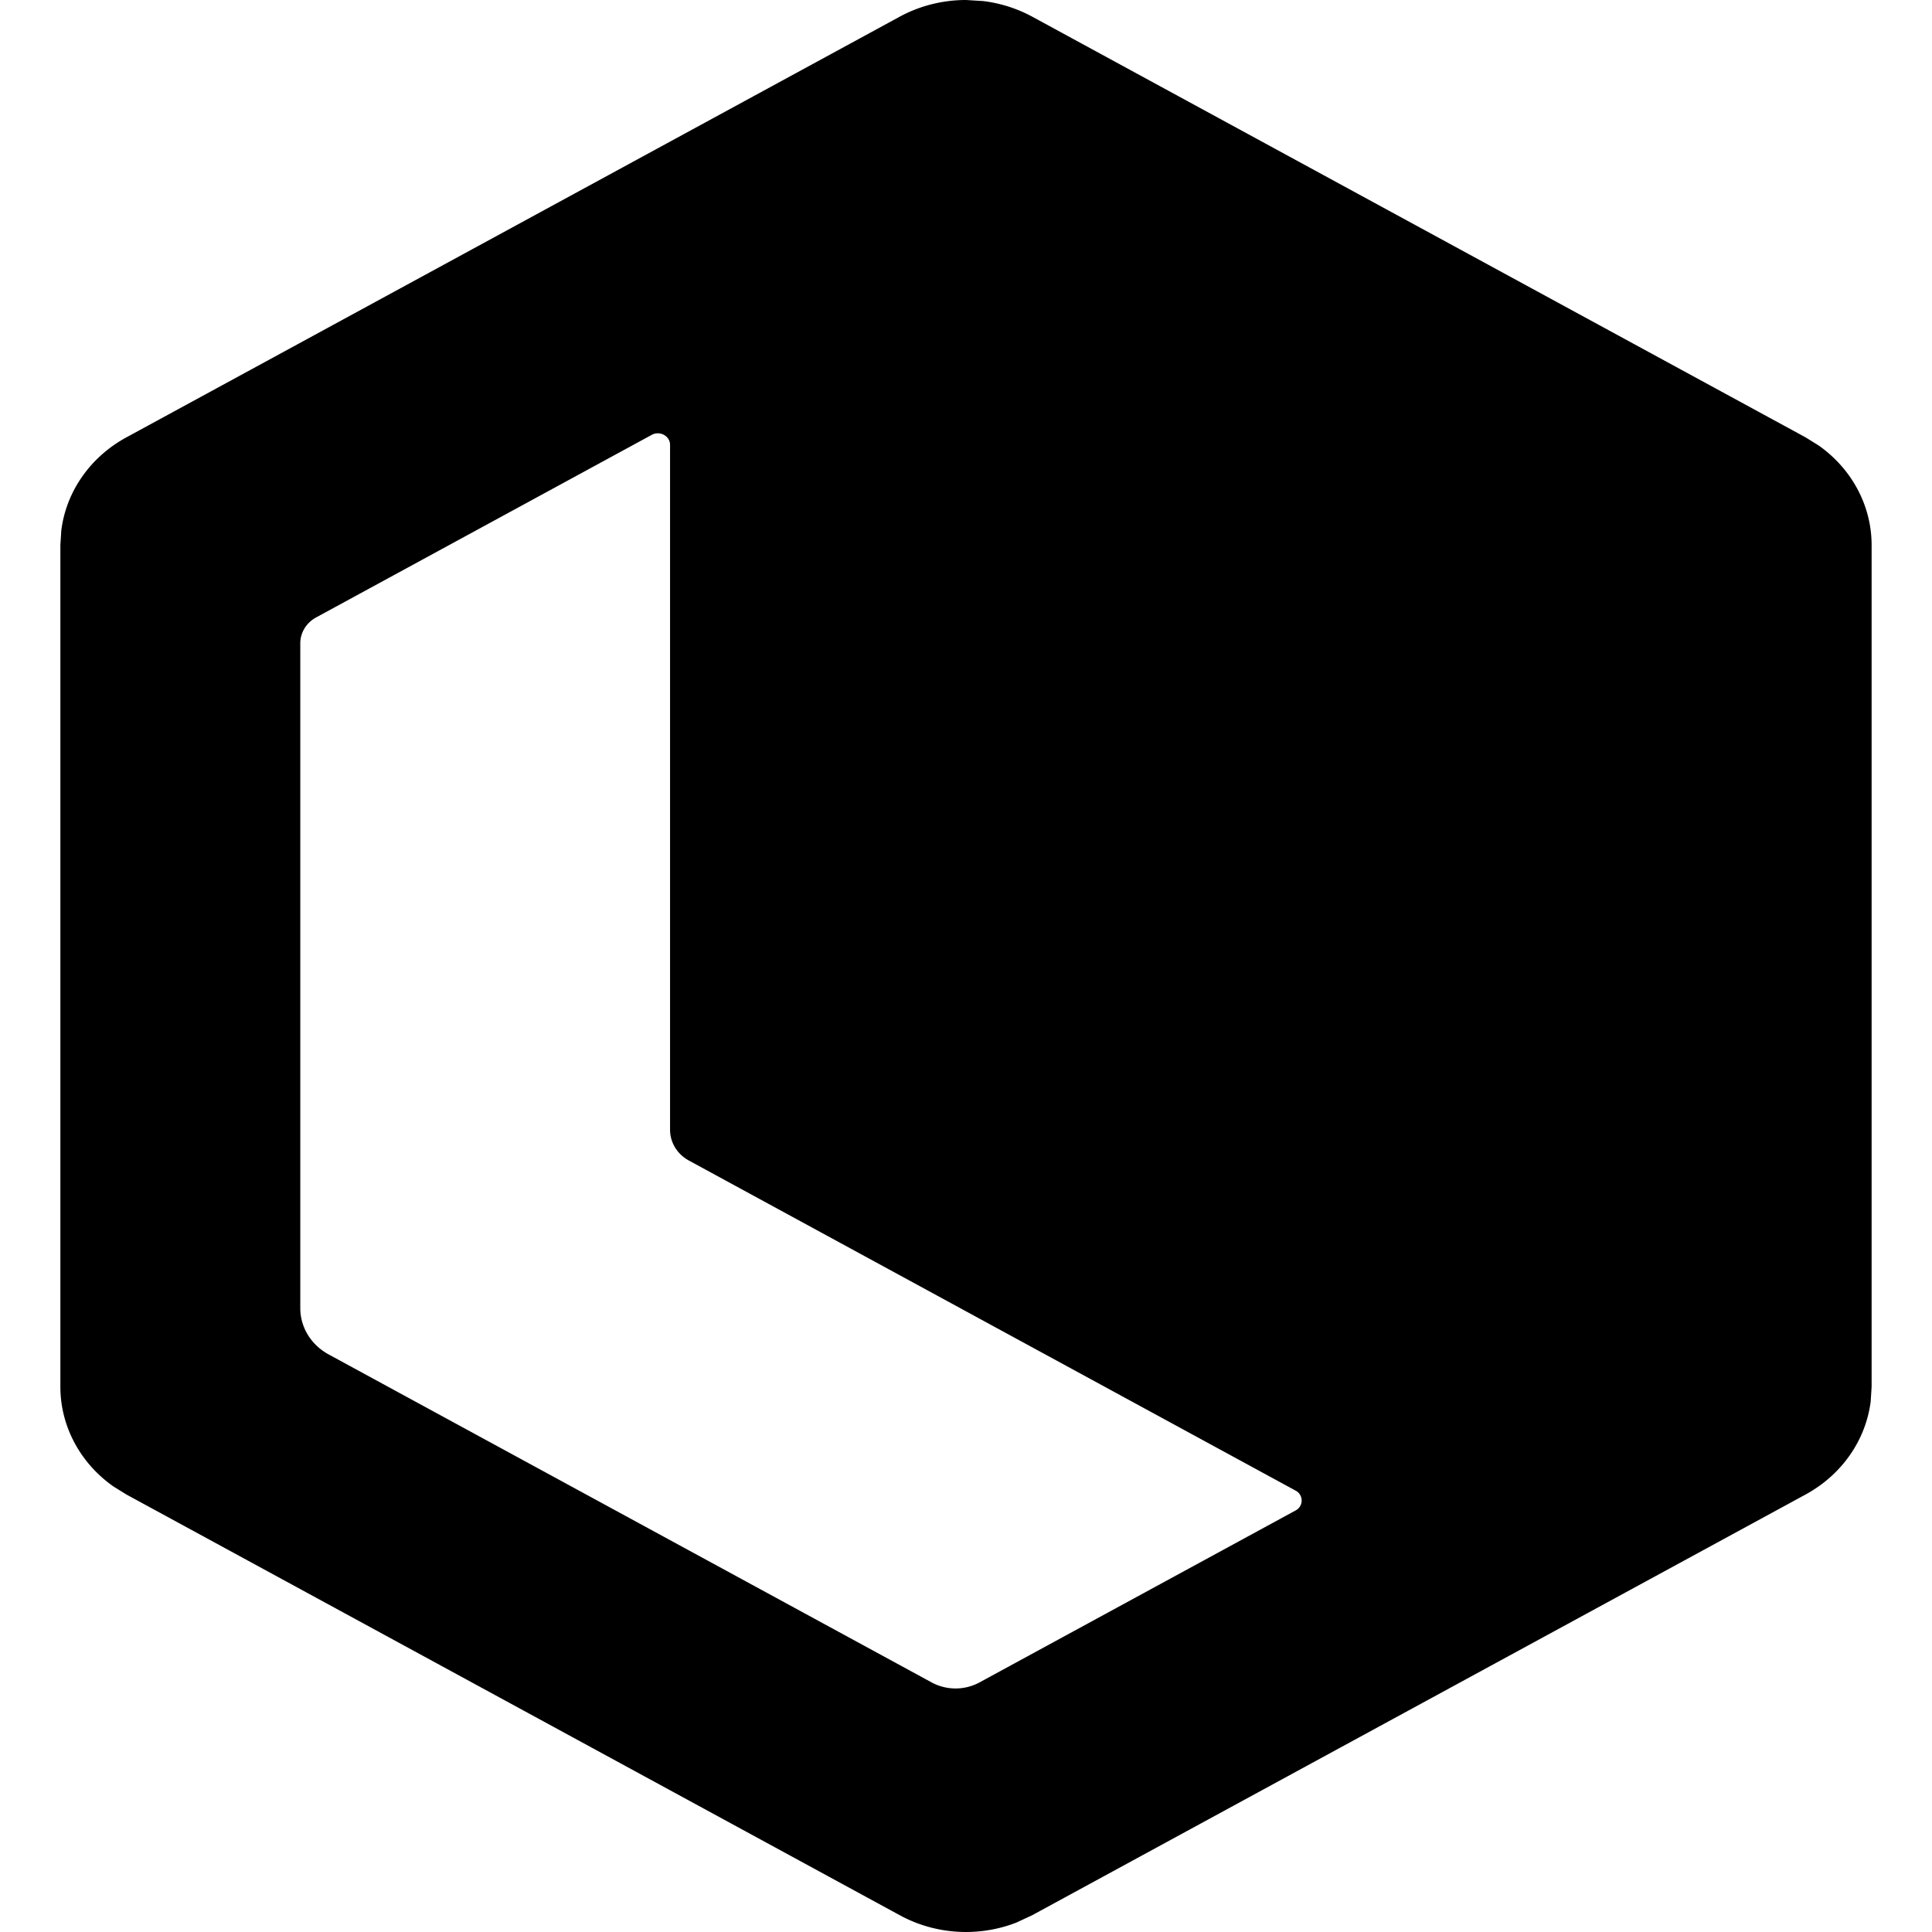 <svg xmlns="http://www.w3.org/2000/svg" width="128" height="128" fill-rule="evenodd" xmlns:v="https://vecta.io/nano"><g fill-opacity="1" id="08_\u4EA4\u6613\u9875\u9762\u4F18\u5316"><g id="\u5BFC\u822A-4" fill-opacity="1"><path d="M63.999 0l1.138.07c1.133.139 2.243.487 3.265 1.042h0l51.222 27.864.863.536c2.194 1.545 3.512 3.985 3.512 6.603h0v55.762l-.061.971c-.323 2.561-1.908 4.858-4.314 6.167h0l-51.251 27.88-1.042.483c-2.489.967-5.338.806-7.707-.483h0L8.374 99.015l-.863-.536C5.317 96.935 4 94.493 4 91.877h0V36.115l.061-.972c.322-2.563 1.907-4.858 4.313-6.167h0L59.596 1.112C60.958.371 62.478 0 63.999 0zM43.179 28.811L20.945 40.906c-.65.354-1.05 1.007-1.05 1.714v44.052c0 1.263.715 2.428 1.875 3.06l39.95 21.731a3.34 3.34 0 0 0 3.177 0l20.929-11.385a.74.74 0 0 0 0-1.327L45.643 76.89c-.774-.42-1.25-1.199-1.25-2.04V29.472c0-.588-.676-.954-1.215-.661z" fill="#000" fill-opacity="1" id="Icons/00_Left_nov/-02_LI-\u672A\u9009"/></g></g></svg>